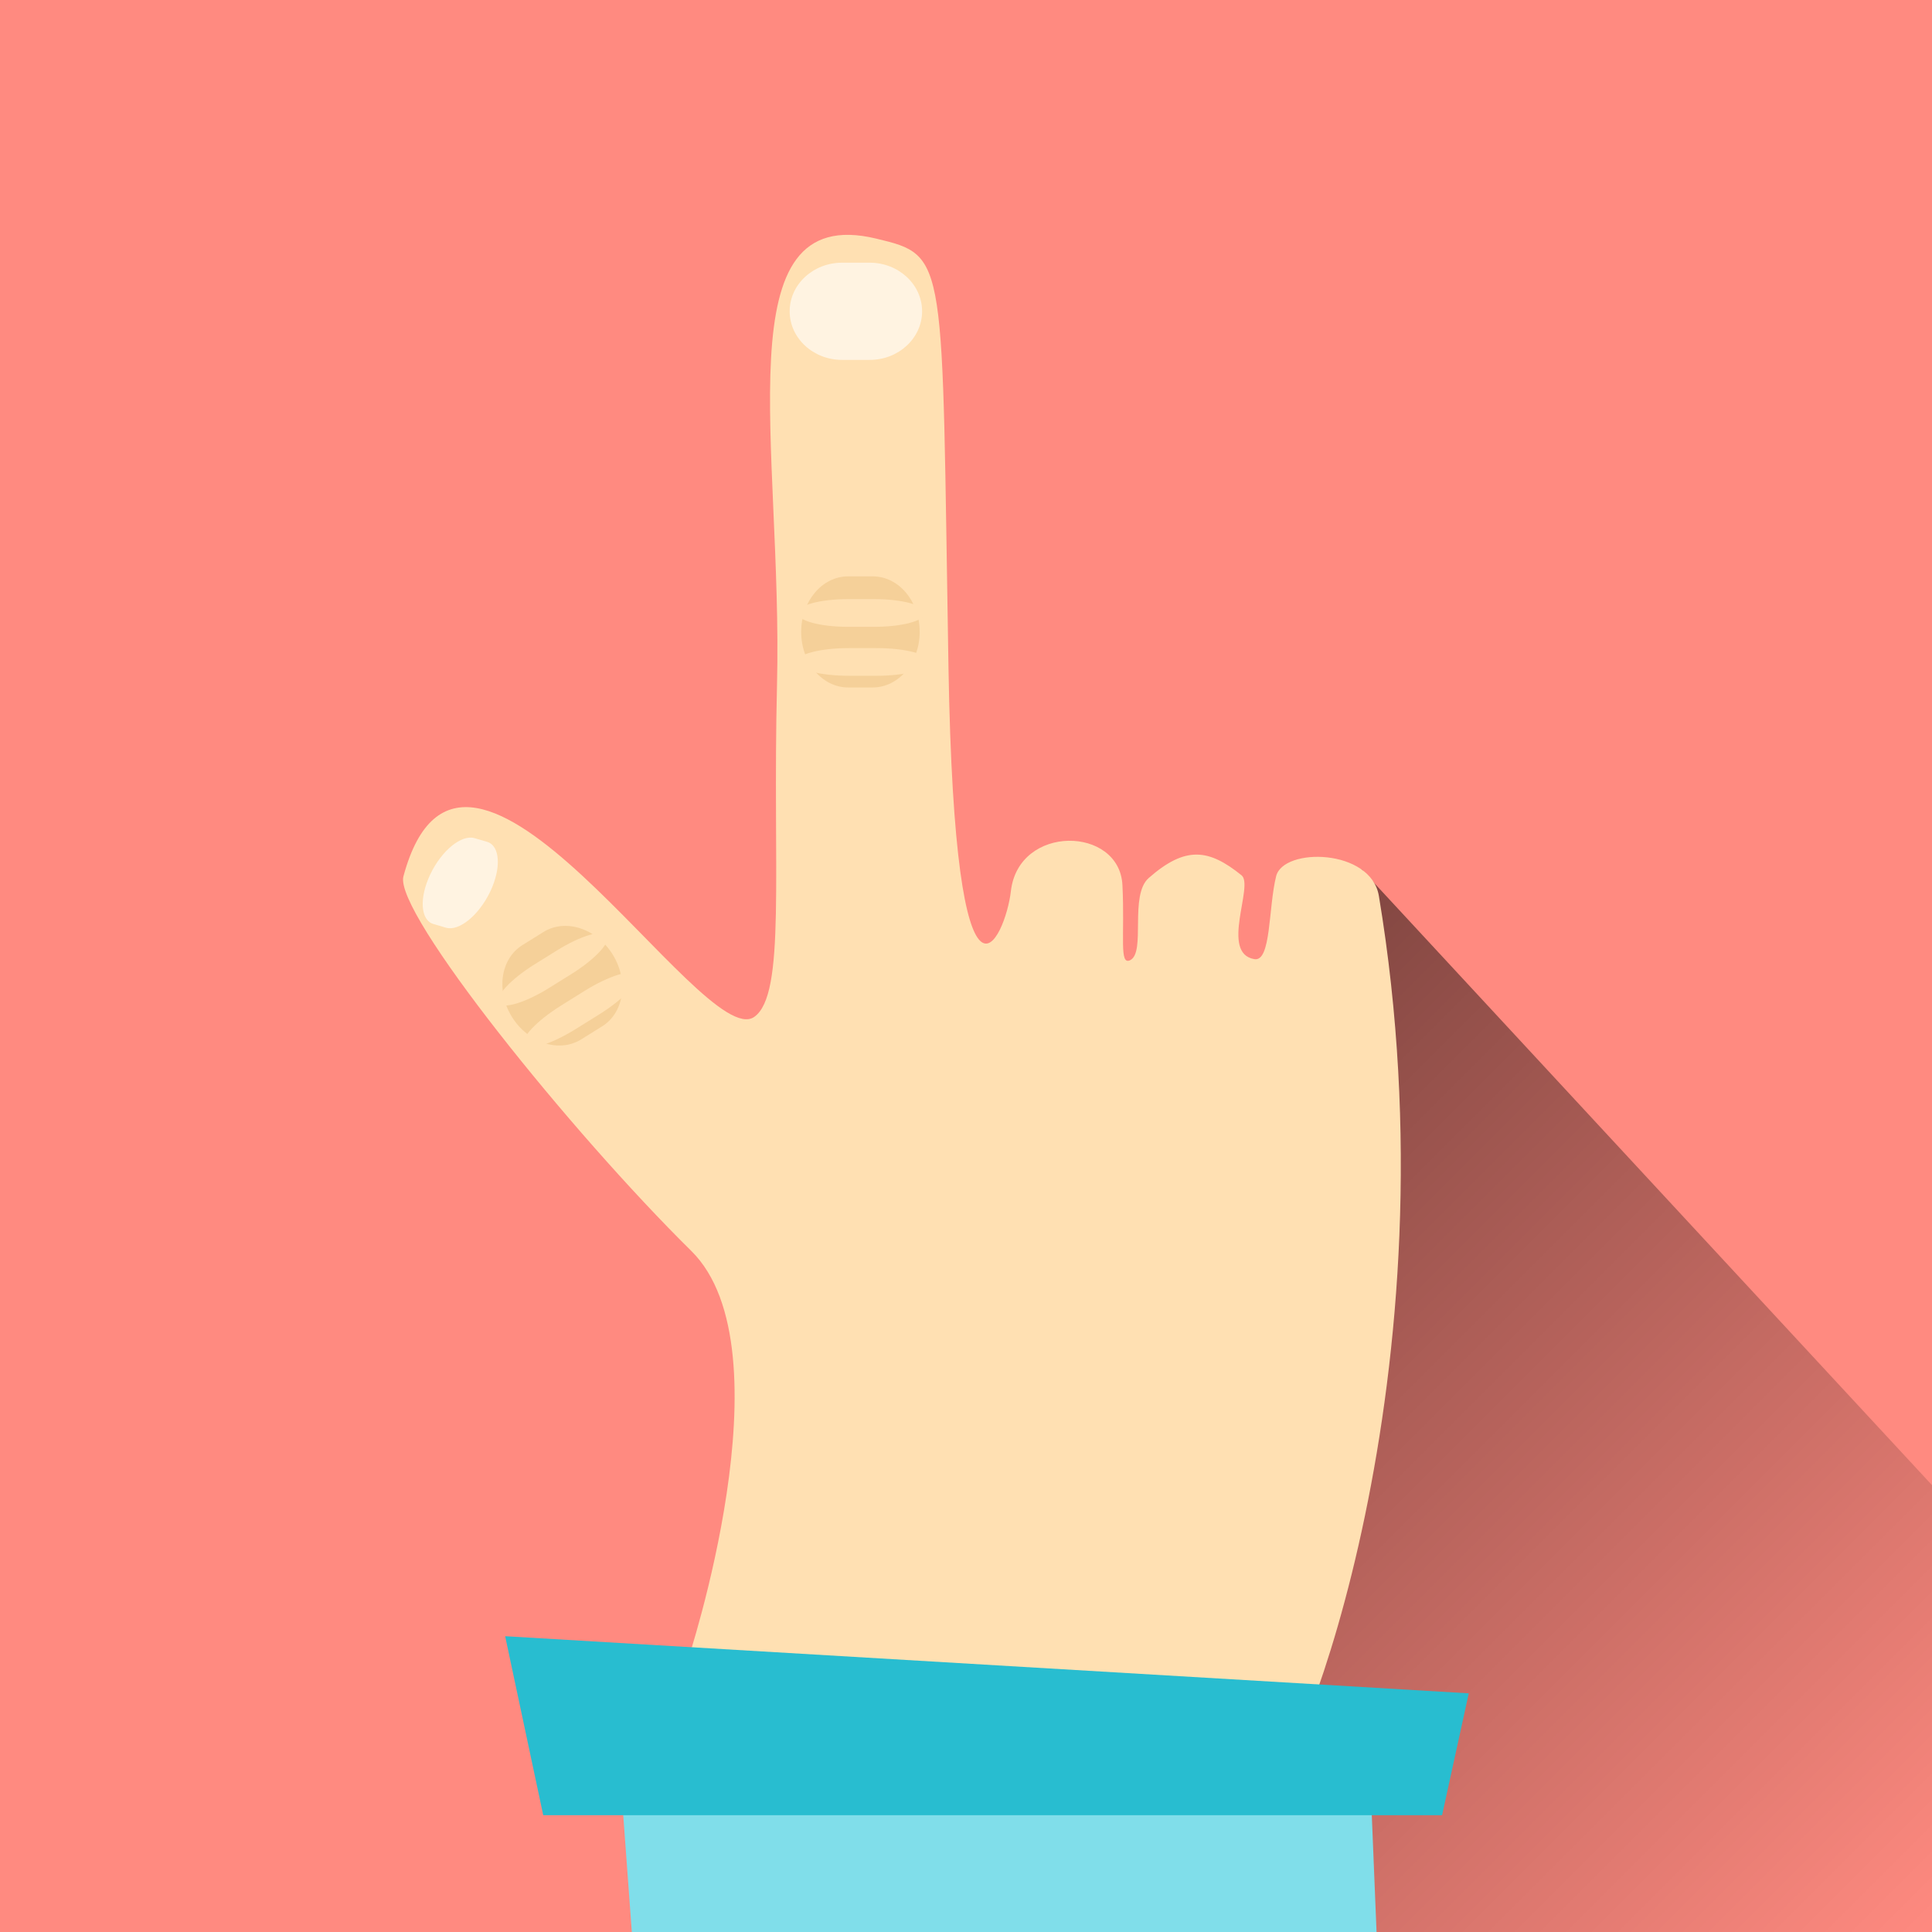 <?xml version="1.0" encoding="UTF-8"?>
<!DOCTYPE svg PUBLIC "-//W3C//DTD SVG 1.1//EN" "http://www.w3.org/Graphics/SVG/1.1/DTD/svg11.dtd">
<svg version="1.1" xmlns="http://www.w3.org/2000/svg" xmlns:xlink="http://www.w3.org/1999/xlink" x="0" y="0" width="128" height="128" viewBox="0, 0, 128, 128">
  <defs>
    <linearGradient id="Gradient_1" gradientUnits="userSpaceOnUse" x1="104.545" y1="16.001" x2="181.205" y2="16.001" gradientTransform="matrix(0.707, 0.707, -0.707, 0.707, 0, 0)">
      <stop offset="0" stop-color="#000000" stop-opacity="0.495"/>
      <stop offset="1" stop-color="#000000" stop-opacity="0"/>
    </linearGradient>
  </defs>
  <g id="Layer_1">
    <path d="M0,0 L128,0 L128,128 L0,128 z" fill="#FF8A80"/>
    <path d="M90.228,57.622 L142.363,113.899 L89.199,167.063 L42.843,117.676 L90.228,57.622 z" fill="url(#Gradient_1)"/>
    <path d="M46.73,130.401 L45.531,110.118 C45.531,110.118 52.411,89.399 45.802,82.88 C37.833,75.02 26.088,60.439 26.727,58.064 C30.761,43.081 46.512,69.781 49.968,67.374 C52.09,65.895 51.174,57.845 51.479,45.357 C51.865,29.532 47.856,13.362 58.037,15.805 C62.839,16.958 62.376,16.879 62.839,44.234 C63.271,69.704 66.627,62.094 66.973,59.046 C67.479,54.592 74.169,54.722 74.364,58.64 C74.531,61.97 74.128,63.989 74.879,63.614 C75.933,63.086 74.798,59.318 76.109,58.167 C78.545,56.029 80.083,56.237 82.257,57.992 C83.09,58.664 80.804,63.162 83.109,63.546 C84.226,63.732 84.025,60.143 84.548,58.049 C85.028,56.13 90.83,56.21 91.354,59.358 C96.624,90.98 86.015,117.611 84.14,118.424 C49.684,133.367 61.192,132.343 61.192,132.343 L46.73,130.401 z" fill="#FFE0B2"/>
    <path d="M41.101,117.676 L90.834,119.016 L91.466,134.521 L42.045,130.516 L41.101,117.676 z" fill="#80DEEA"/>
    <path d="M33.467,108.402 L97.309,112.188 L95.542,120.262 L35.99,120.262 L33.467,108.402 z" fill="#28BDD0"/>
    <path d="M55.791,17.404 L57.619,17.404 C59.536,17.404 61.091,18.846 61.091,20.624 L61.091,20.624 C61.091,22.402 59.536,23.844 57.619,23.844 L55.791,23.844 C53.873,23.844 52.318,22.402 52.318,20.624 L52.318,20.624 C52.318,18.846 53.873,17.404 55.791,17.404 z" fill="#FFFAF4" fill-opacity="0.714"/>
    <path d="M31.443,55.531 L32.268,55.773 C33.134,56.028 33.226,57.508 32.474,59.079 L32.474,59.079 C31.721,60.649 30.41,61.716 29.544,61.462 L28.719,61.219 C27.854,60.965 27.762,59.485 28.514,57.914 L28.514,57.914 C29.266,56.343 30.578,55.276 31.443,55.531 z" fill="#FFFAF4" fill-opacity="0.714"/>
    <path d="M56.188,38.185 L57.823,38.185 C59.54,38.185 60.931,39.832 60.931,41.865 L60.931,41.865 C60.931,43.898 59.54,45.546 57.823,45.546 L56.188,45.546 C54.471,45.546 53.08,43.898 53.08,41.865 L53.08,41.865 C53.08,39.832 54.471,38.185 56.188,38.185 z" fill="#F5D099"/>
    <path d="M56.174,39.694 L57.937,39.694 C59.787,39.694 61.286,40.104 61.286,40.611 L61.286,40.611 C61.286,41.117 59.787,41.528 57.937,41.528 L56.174,41.528 C54.324,41.528 52.825,41.117 52.825,40.611 L52.825,40.611 C52.825,40.104 54.324,39.694 56.174,39.694 z" fill="#FFE0B2"/>
    <path d="M56.246,42.938 L58.072,42.938 C59.988,42.938 61.541,43.348 61.541,43.855 L61.541,43.855 C61.541,44.361 59.988,44.772 58.072,44.772 L56.246,44.772 C54.33,44.772 52.776,44.361 52.776,43.855 L52.776,43.855 C52.776,43.348 54.33,42.938 56.246,42.938 z" fill="#FFE0B2"/>
    <path d="M34.613,62.614 L36.002,61.749 C37.458,60.841 39.511,61.504 40.586,63.229 L40.586,63.229 C41.661,64.954 41.352,67.088 39.895,67.996 L38.507,68.862 C37.051,69.77 34.998,69.107 33.923,67.382 L33.923,67.382 C32.847,65.657 33.157,63.522 34.613,62.614 z" fill="#F5D099"/>
    <path d="M35.4,63.902 L36.896,62.97 C38.466,61.991 39.956,61.547 40.224,61.977 L40.224,61.977 C40.492,62.406 39.436,63.548 37.867,64.527 L36.37,65.459 C34.801,66.437 33.311,66.882 33.043,66.452 L33.043,66.452 C32.775,66.022 33.83,64.881 35.4,63.902 z" fill="#FFE0B2"/>
    <path d="M37.177,66.617 L38.726,65.651 C40.353,64.638 41.888,64.165 42.156,64.595 L42.156,64.595 C42.424,65.024 41.323,66.194 39.697,67.208 L38.147,68.174 C36.521,69.187 34.985,69.661 34.718,69.231 L34.718,69.231 C34.45,68.801 35.551,67.631 37.177,66.617 z" fill="#FFE0B2"/>
  </g>
</svg>
